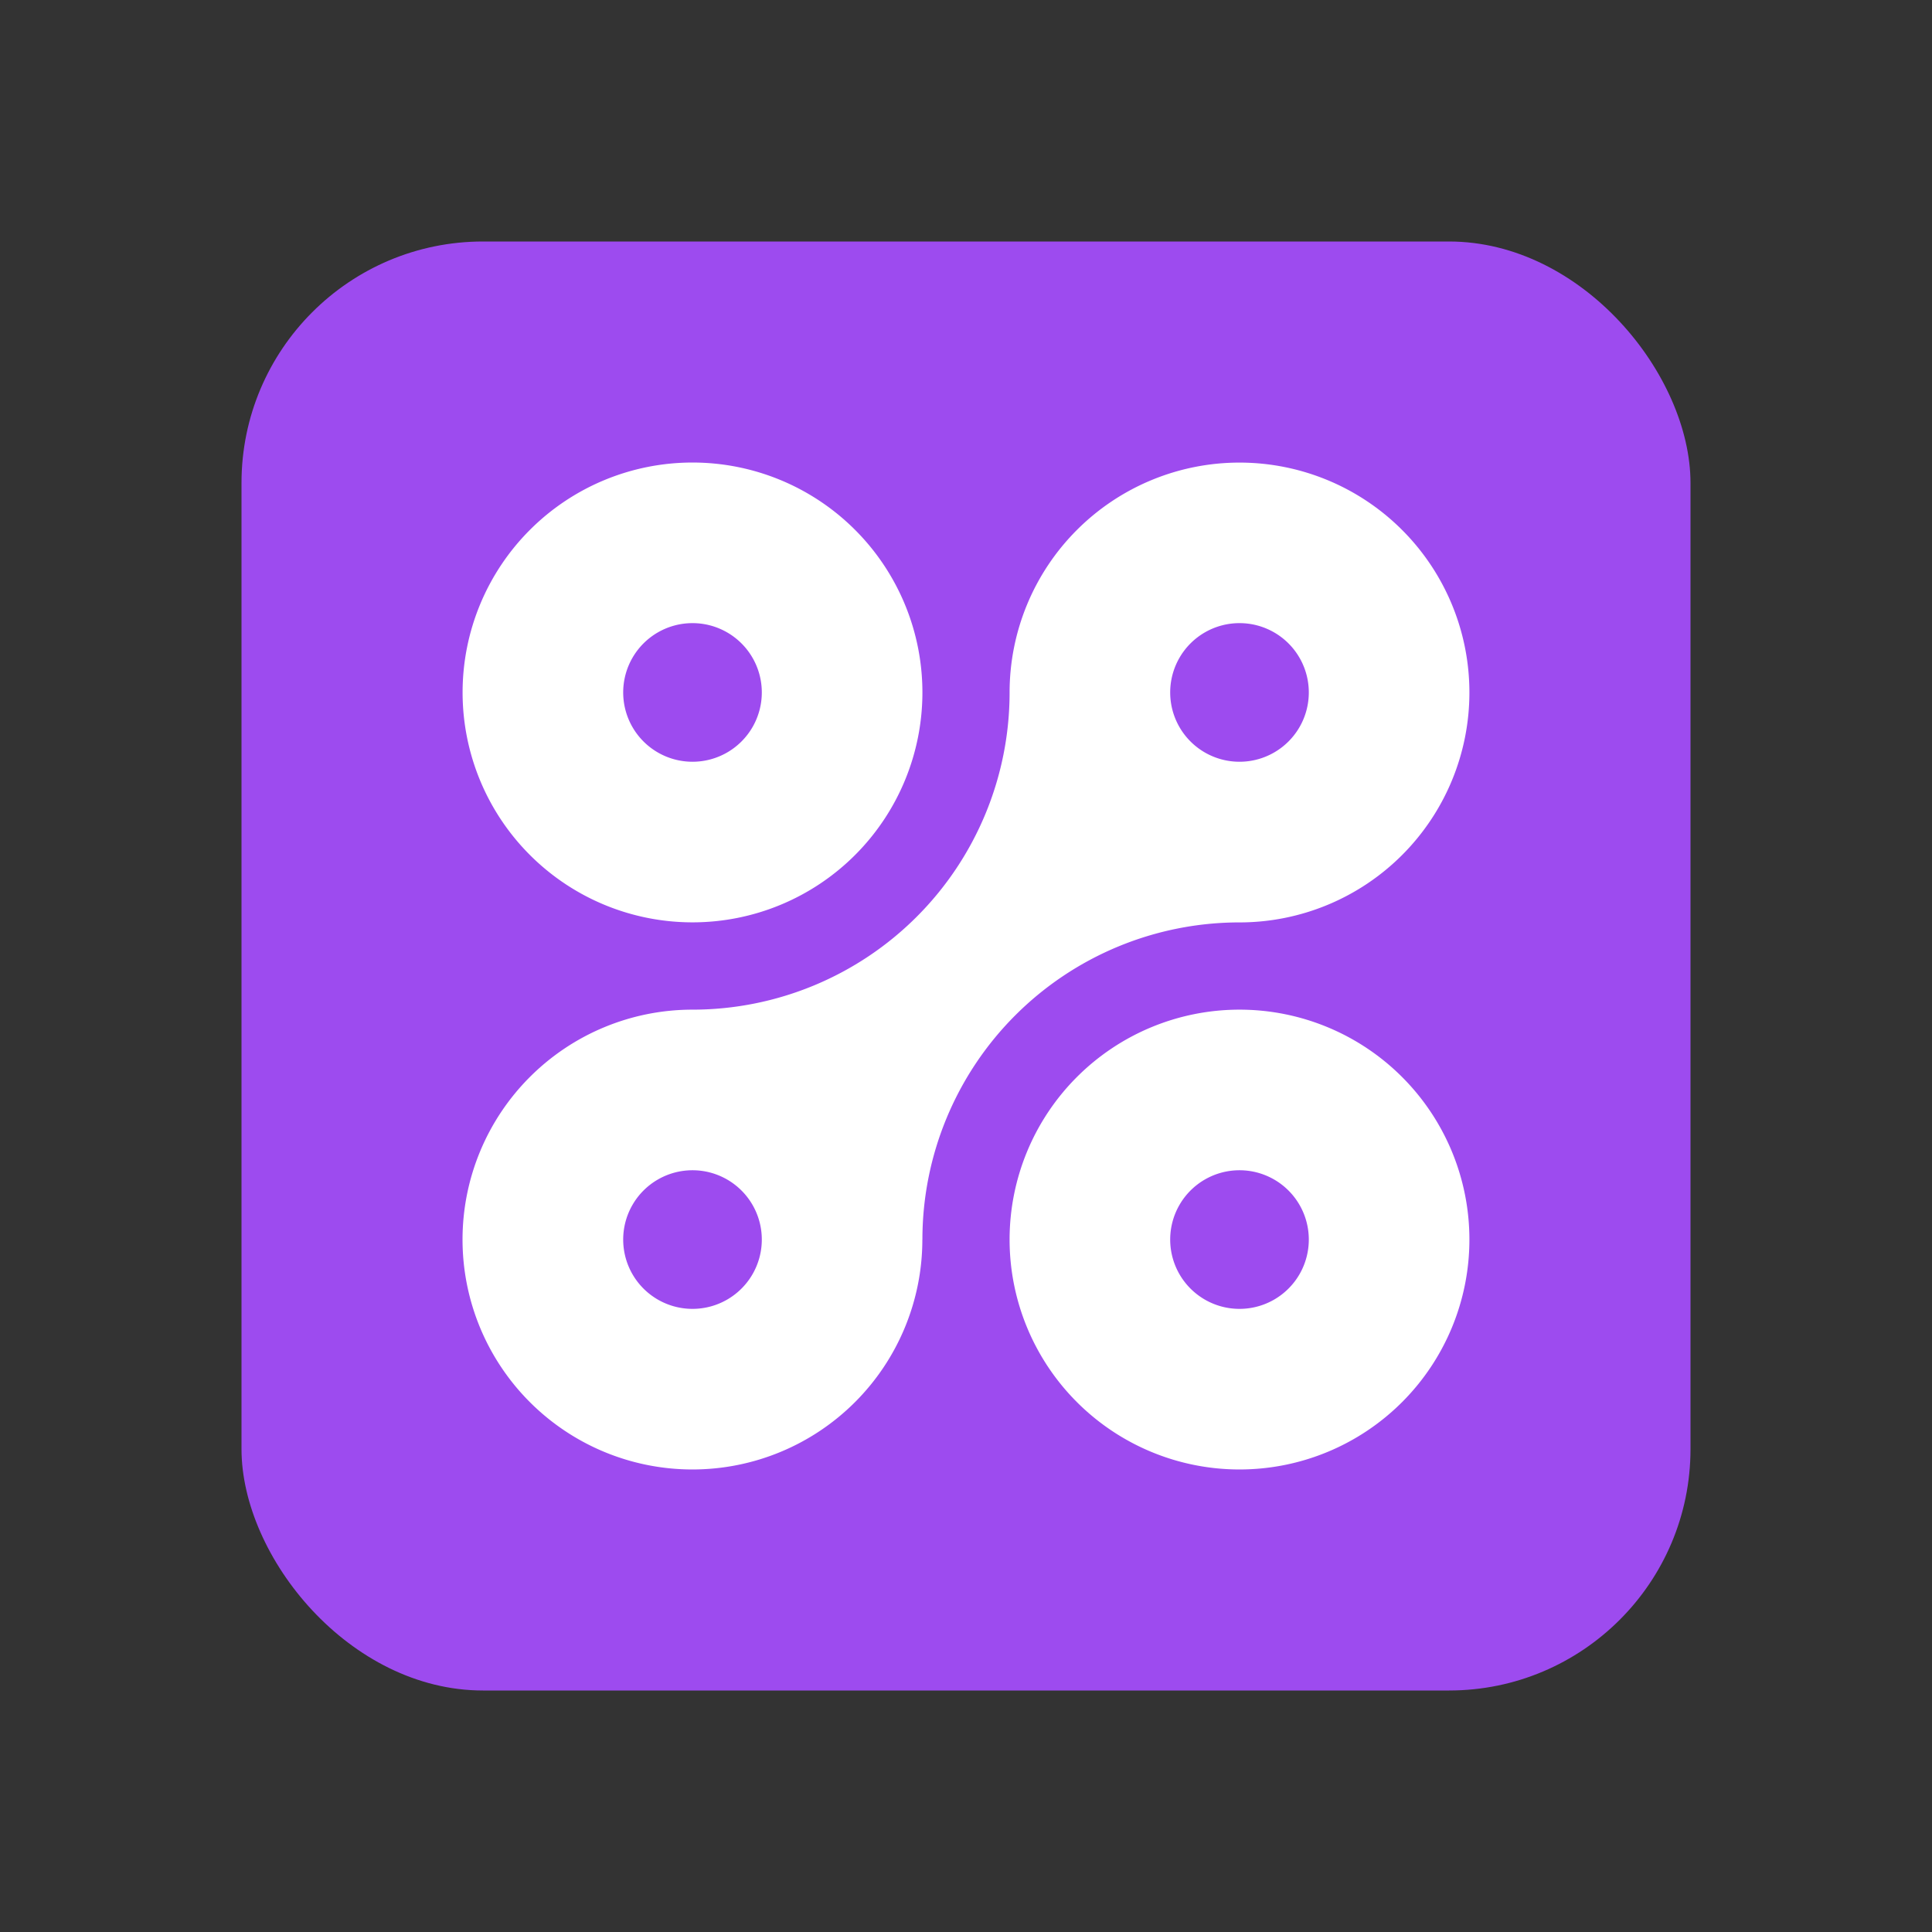 <svg height="32" width="32" xmlns="http://www.w3.org/2000/svg"><rect width="100%" height="100%" fill="#333333" stroke="none"/><g fill="none" fill-rule="evenodd"><rect x="4" y="4" width="24" height="24" rx="4" ry="4" fill="#9d4bef" r="16"/><path d="M11.47 7.661a3.808 3.808 0 1 1 0 7.616 3.808 3.808 0 0 1 0-7.616zm3.807 12.87a3.808 3.808 0 1 1-3.808-3.808 5.253 5.253 0 0 0 5.253-5.253 3.808 3.808 0 1 1 3.808 3.808 5.253 5.253 0 0 0-5.252 5.253zm5.253 3.808a3.808 3.808 0 1 1 0-7.616 3.808 3.808 0 0 1 0 7.616zm0-2.66a1.148 1.148 0 1 0 0-2.296 1.148 1.148 0 0 0 0 2.296zm-9.06 0a1.148 1.148 0 1 0 0-2.296 1.148 1.148 0 0 0 0 2.296zm9.06-9.062a1.148 1.148 0 1 0 0-2.296 1.148 1.148 0 0 0 0 2.296zm-9.06 0a1.148 1.148 0 1 0 0-2.296 1.148 1.148 0 0 0 0 2.296z" fill="#fff" fill-rule="nonzero"/></g></svg>